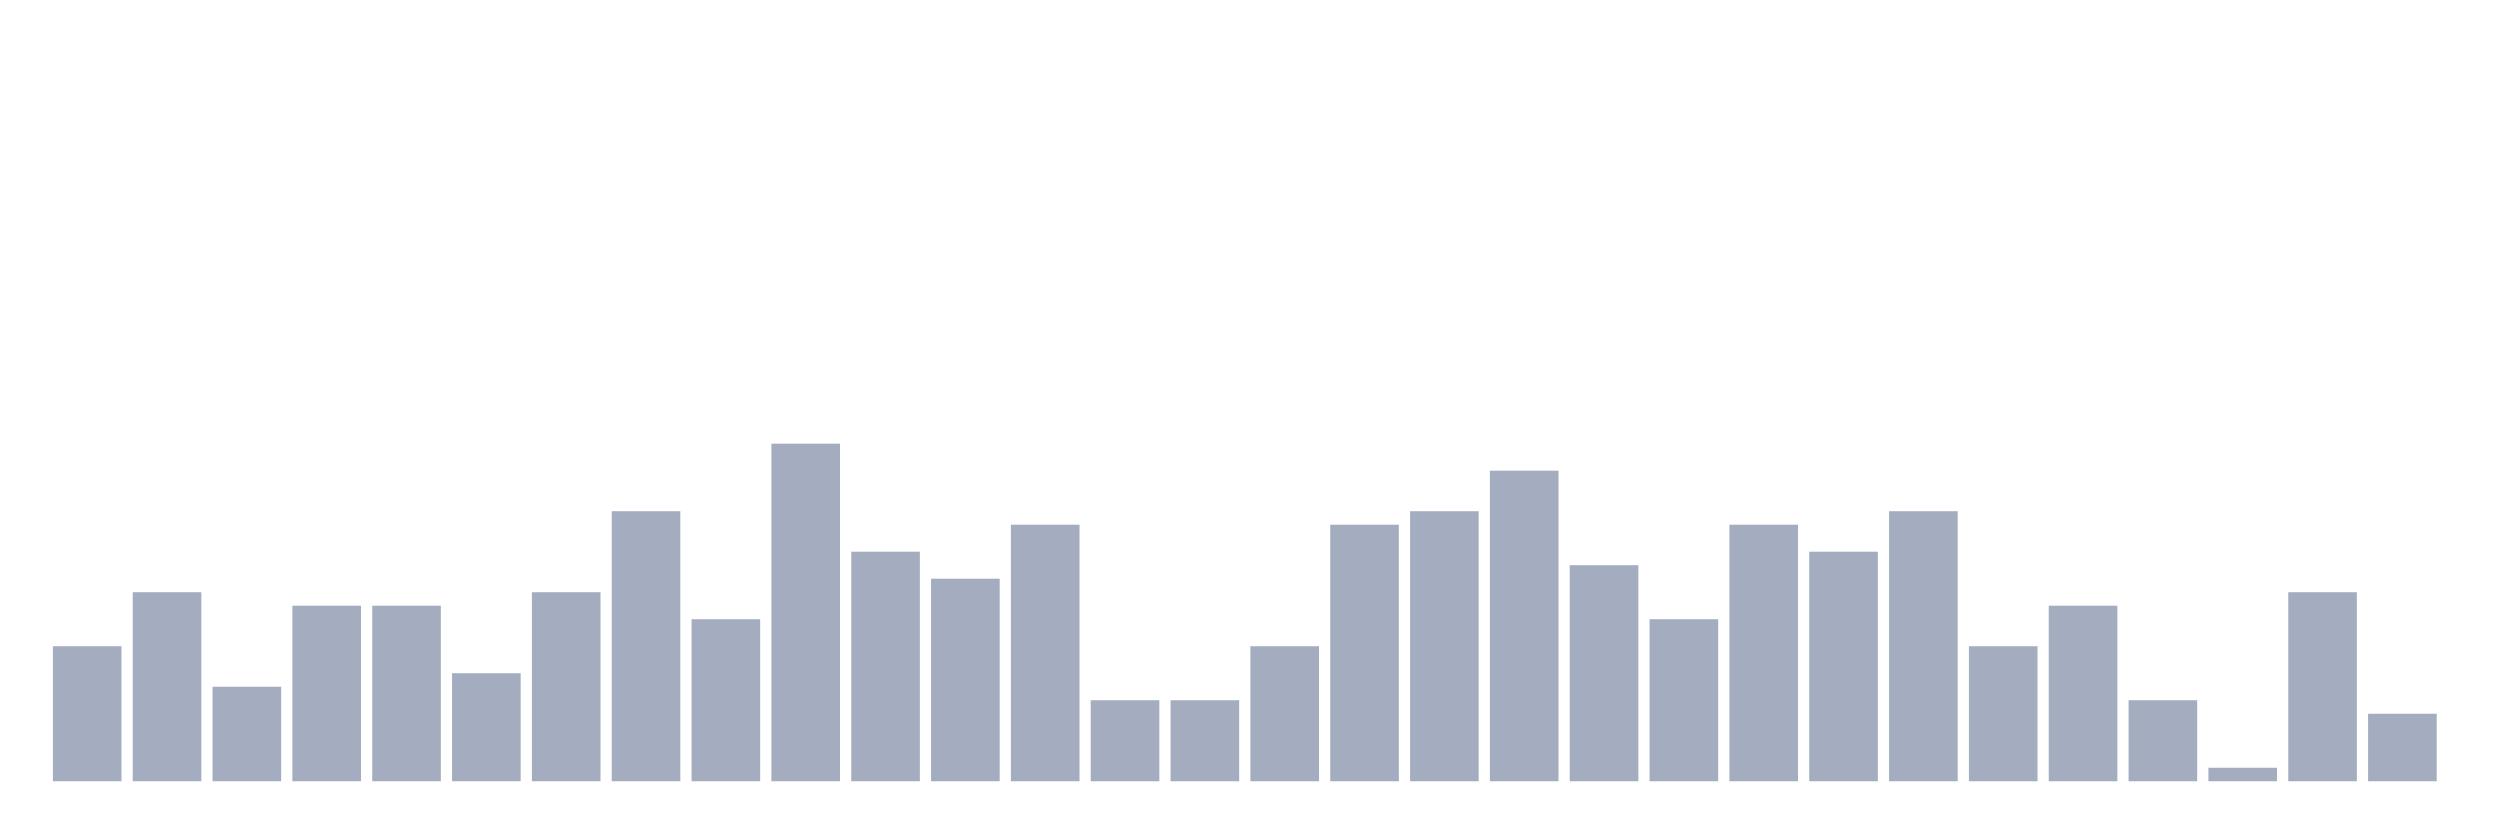 <svg xmlns="http://www.w3.org/2000/svg" viewBox="0 0 480 160"><g transform="translate(10,10)"><rect class="bar" x="0.153" width="13.175" y="114.074" height="25.926" fill="rgb(164,173,192)"></rect><rect class="bar" x="15.482" width="13.175" y="103.704" height="36.296" fill="rgb(164,173,192)"></rect><rect class="bar" x="30.81" width="13.175" y="121.852" height="18.148" fill="rgb(164,173,192)"></rect><rect class="bar" x="46.138" width="13.175" y="106.296" height="33.704" fill="rgb(164,173,192)"></rect><rect class="bar" x="61.466" width="13.175" y="106.296" height="33.704" fill="rgb(164,173,192)"></rect><rect class="bar" x="76.794" width="13.175" y="119.259" height="20.741" fill="rgb(164,173,192)"></rect><rect class="bar" x="92.123" width="13.175" y="103.704" height="36.296" fill="rgb(164,173,192)"></rect><rect class="bar" x="107.451" width="13.175" y="88.148" height="51.852" fill="rgb(164,173,192)"></rect><rect class="bar" x="122.779" width="13.175" y="108.889" height="31.111" fill="rgb(164,173,192)"></rect><rect class="bar" x="138.107" width="13.175" y="75.185" height="64.815" fill="rgb(164,173,192)"></rect><rect class="bar" x="153.436" width="13.175" y="95.926" height="44.074" fill="rgb(164,173,192)"></rect><rect class="bar" x="168.764" width="13.175" y="101.111" height="38.889" fill="rgb(164,173,192)"></rect><rect class="bar" x="184.092" width="13.175" y="90.741" height="49.259" fill="rgb(164,173,192)"></rect><rect class="bar" x="199.42" width="13.175" y="124.444" height="15.556" fill="rgb(164,173,192)"></rect><rect class="bar" x="214.748" width="13.175" y="124.444" height="15.556" fill="rgb(164,173,192)"></rect><rect class="bar" x="230.077" width="13.175" y="114.074" height="25.926" fill="rgb(164,173,192)"></rect><rect class="bar" x="245.405" width="13.175" y="90.741" height="49.259" fill="rgb(164,173,192)"></rect><rect class="bar" x="260.733" width="13.175" y="88.148" height="51.852" fill="rgb(164,173,192)"></rect><rect class="bar" x="276.061" width="13.175" y="80.37" height="59.63" fill="rgb(164,173,192)"></rect><rect class="bar" x="291.39" width="13.175" y="98.519" height="41.481" fill="rgb(164,173,192)"></rect><rect class="bar" x="306.718" width="13.175" y="108.889" height="31.111" fill="rgb(164,173,192)"></rect><rect class="bar" x="322.046" width="13.175" y="90.741" height="49.259" fill="rgb(164,173,192)"></rect><rect class="bar" x="337.374" width="13.175" y="95.926" height="44.074" fill="rgb(164,173,192)"></rect><rect class="bar" x="352.702" width="13.175" y="88.148" height="51.852" fill="rgb(164,173,192)"></rect><rect class="bar" x="368.031" width="13.175" y="114.074" height="25.926" fill="rgb(164,173,192)"></rect><rect class="bar" x="383.359" width="13.175" y="106.296" height="33.704" fill="rgb(164,173,192)"></rect><rect class="bar" x="398.687" width="13.175" y="124.444" height="15.556" fill="rgb(164,173,192)"></rect><rect class="bar" x="414.015" width="13.175" y="137.407" height="2.593" fill="rgb(164,173,192)"></rect><rect class="bar" x="429.344" width="13.175" y="103.704" height="36.296" fill="rgb(164,173,192)"></rect><rect class="bar" x="444.672" width="13.175" y="127.037" height="12.963" fill="rgb(164,173,192)"></rect></g></svg>